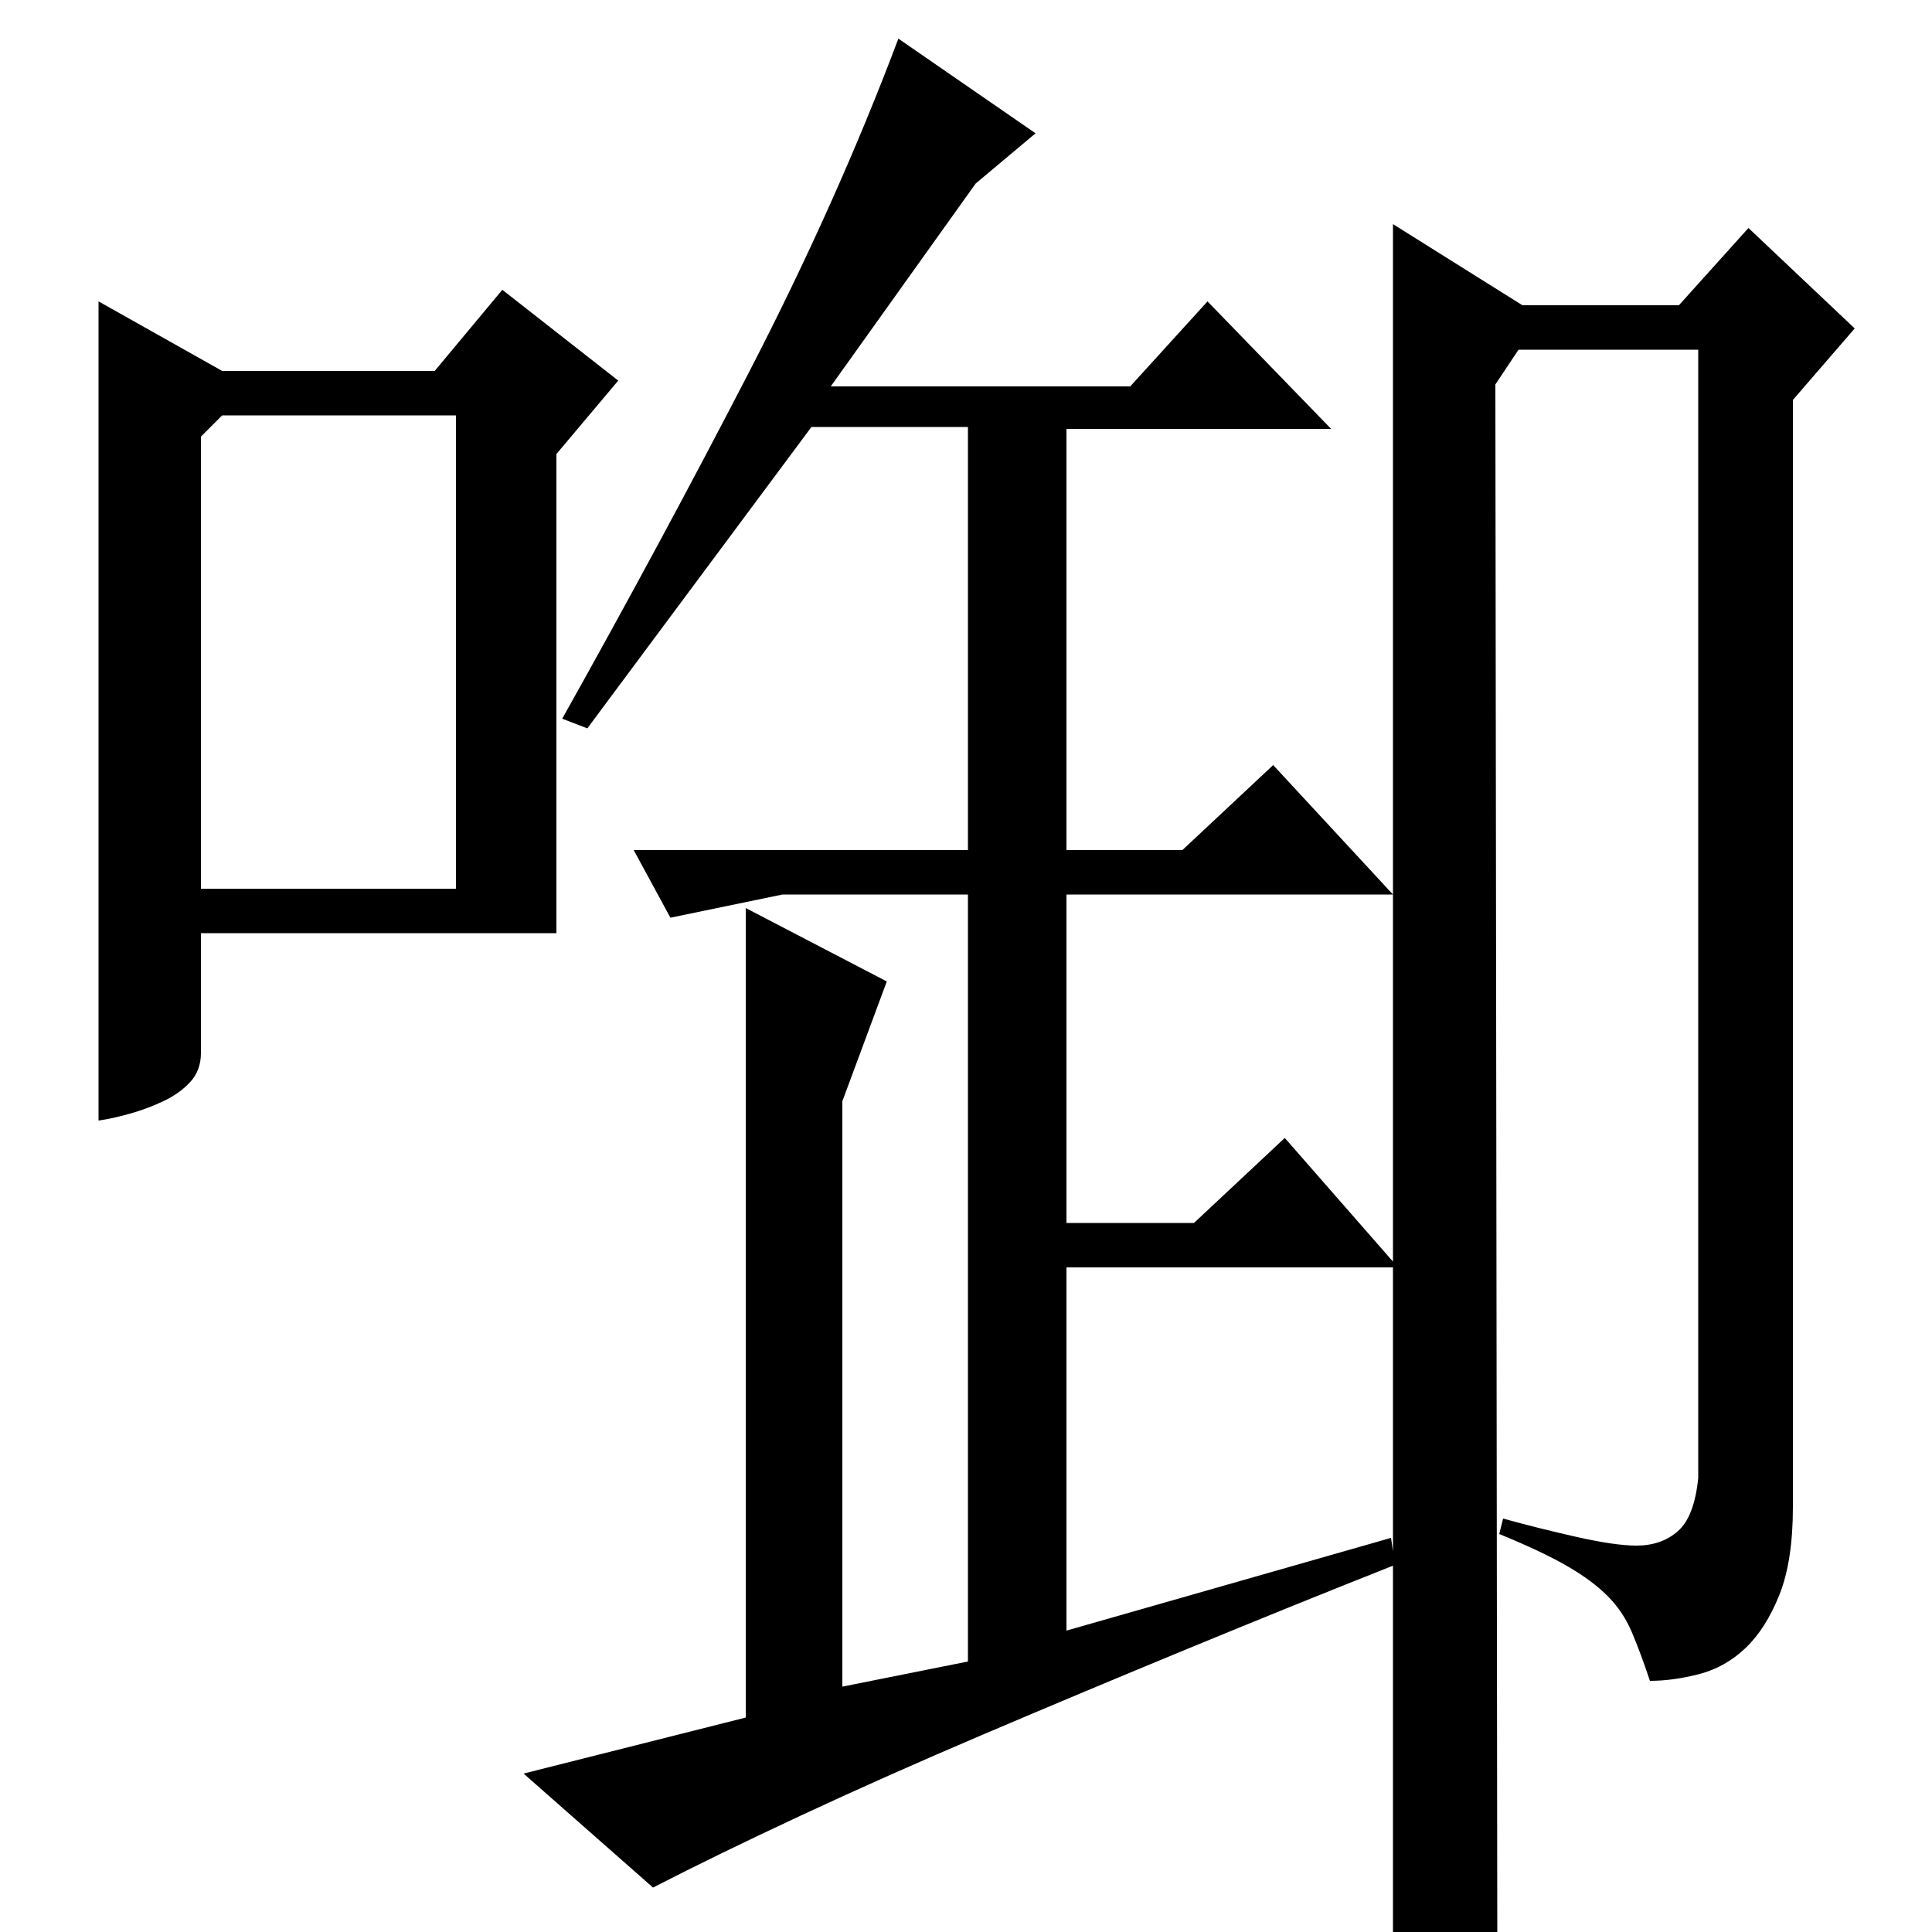<?xml version="1.0" standalone="no"?>
<!DOCTYPE svg PUBLIC "-//W3C//DTD SVG 1.1//EN" "http://www.w3.org/Graphics/SVG/1.1/DTD/svg11.dtd" >
<svg xmlns="http://www.w3.org/2000/svg" xmlns:xlink="http://www.w3.org/1999/xlink" version="1.1" viewBox="0 -200 1000 1000">
  <g transform="matrix(1 0 0 -1 0 800)">
   <path fill="currentColor"
d="M505 905l-75 -105h155l40 44l64 -66h-137v-218h60l47 44l62 -67v347l67 -42h81l36 40l55 -52l-32 -37v-573q0 -28 -7 -45.5t-17.5 -27.5t-24 -13.5t-25.5 -3.5q-5 15 -9.5 25.5t-12.5 18.5t-21 15.5t-35 16.5l2 8q18 -5 38 -9.5t31 -4.5q13 0 21.5 7.5t10.5 27.5v584h-93
l-12 -18l1 -807q-7 -6 -10.5 -10t-8.5 -7t-12.5 -5t-22.5 -3v375h-169v-188l168 48l2 -14q-53 -21 -107.5 -43.5t-105 -44t-94.5 -42t-77 -37.5l-67 59l115 29v419l73 -38l-23 -62v-303l65 13v397h-96l-58 -12l-19 35h173v219h-81l-116 -156l-13 5q51 91 96.5 179t77.5 173
l71 -49zM665 411l56 -64v190h-169v-170h66zM115 808h110l35 42l60 -47l-32 -38v-248h-184v-62q0 -9 -5.5 -15t-14 -10t-17.5 -6.5t-16 -3.5v424zM104 774v-234h132v245h-121z" />
  </g>

</svg>
